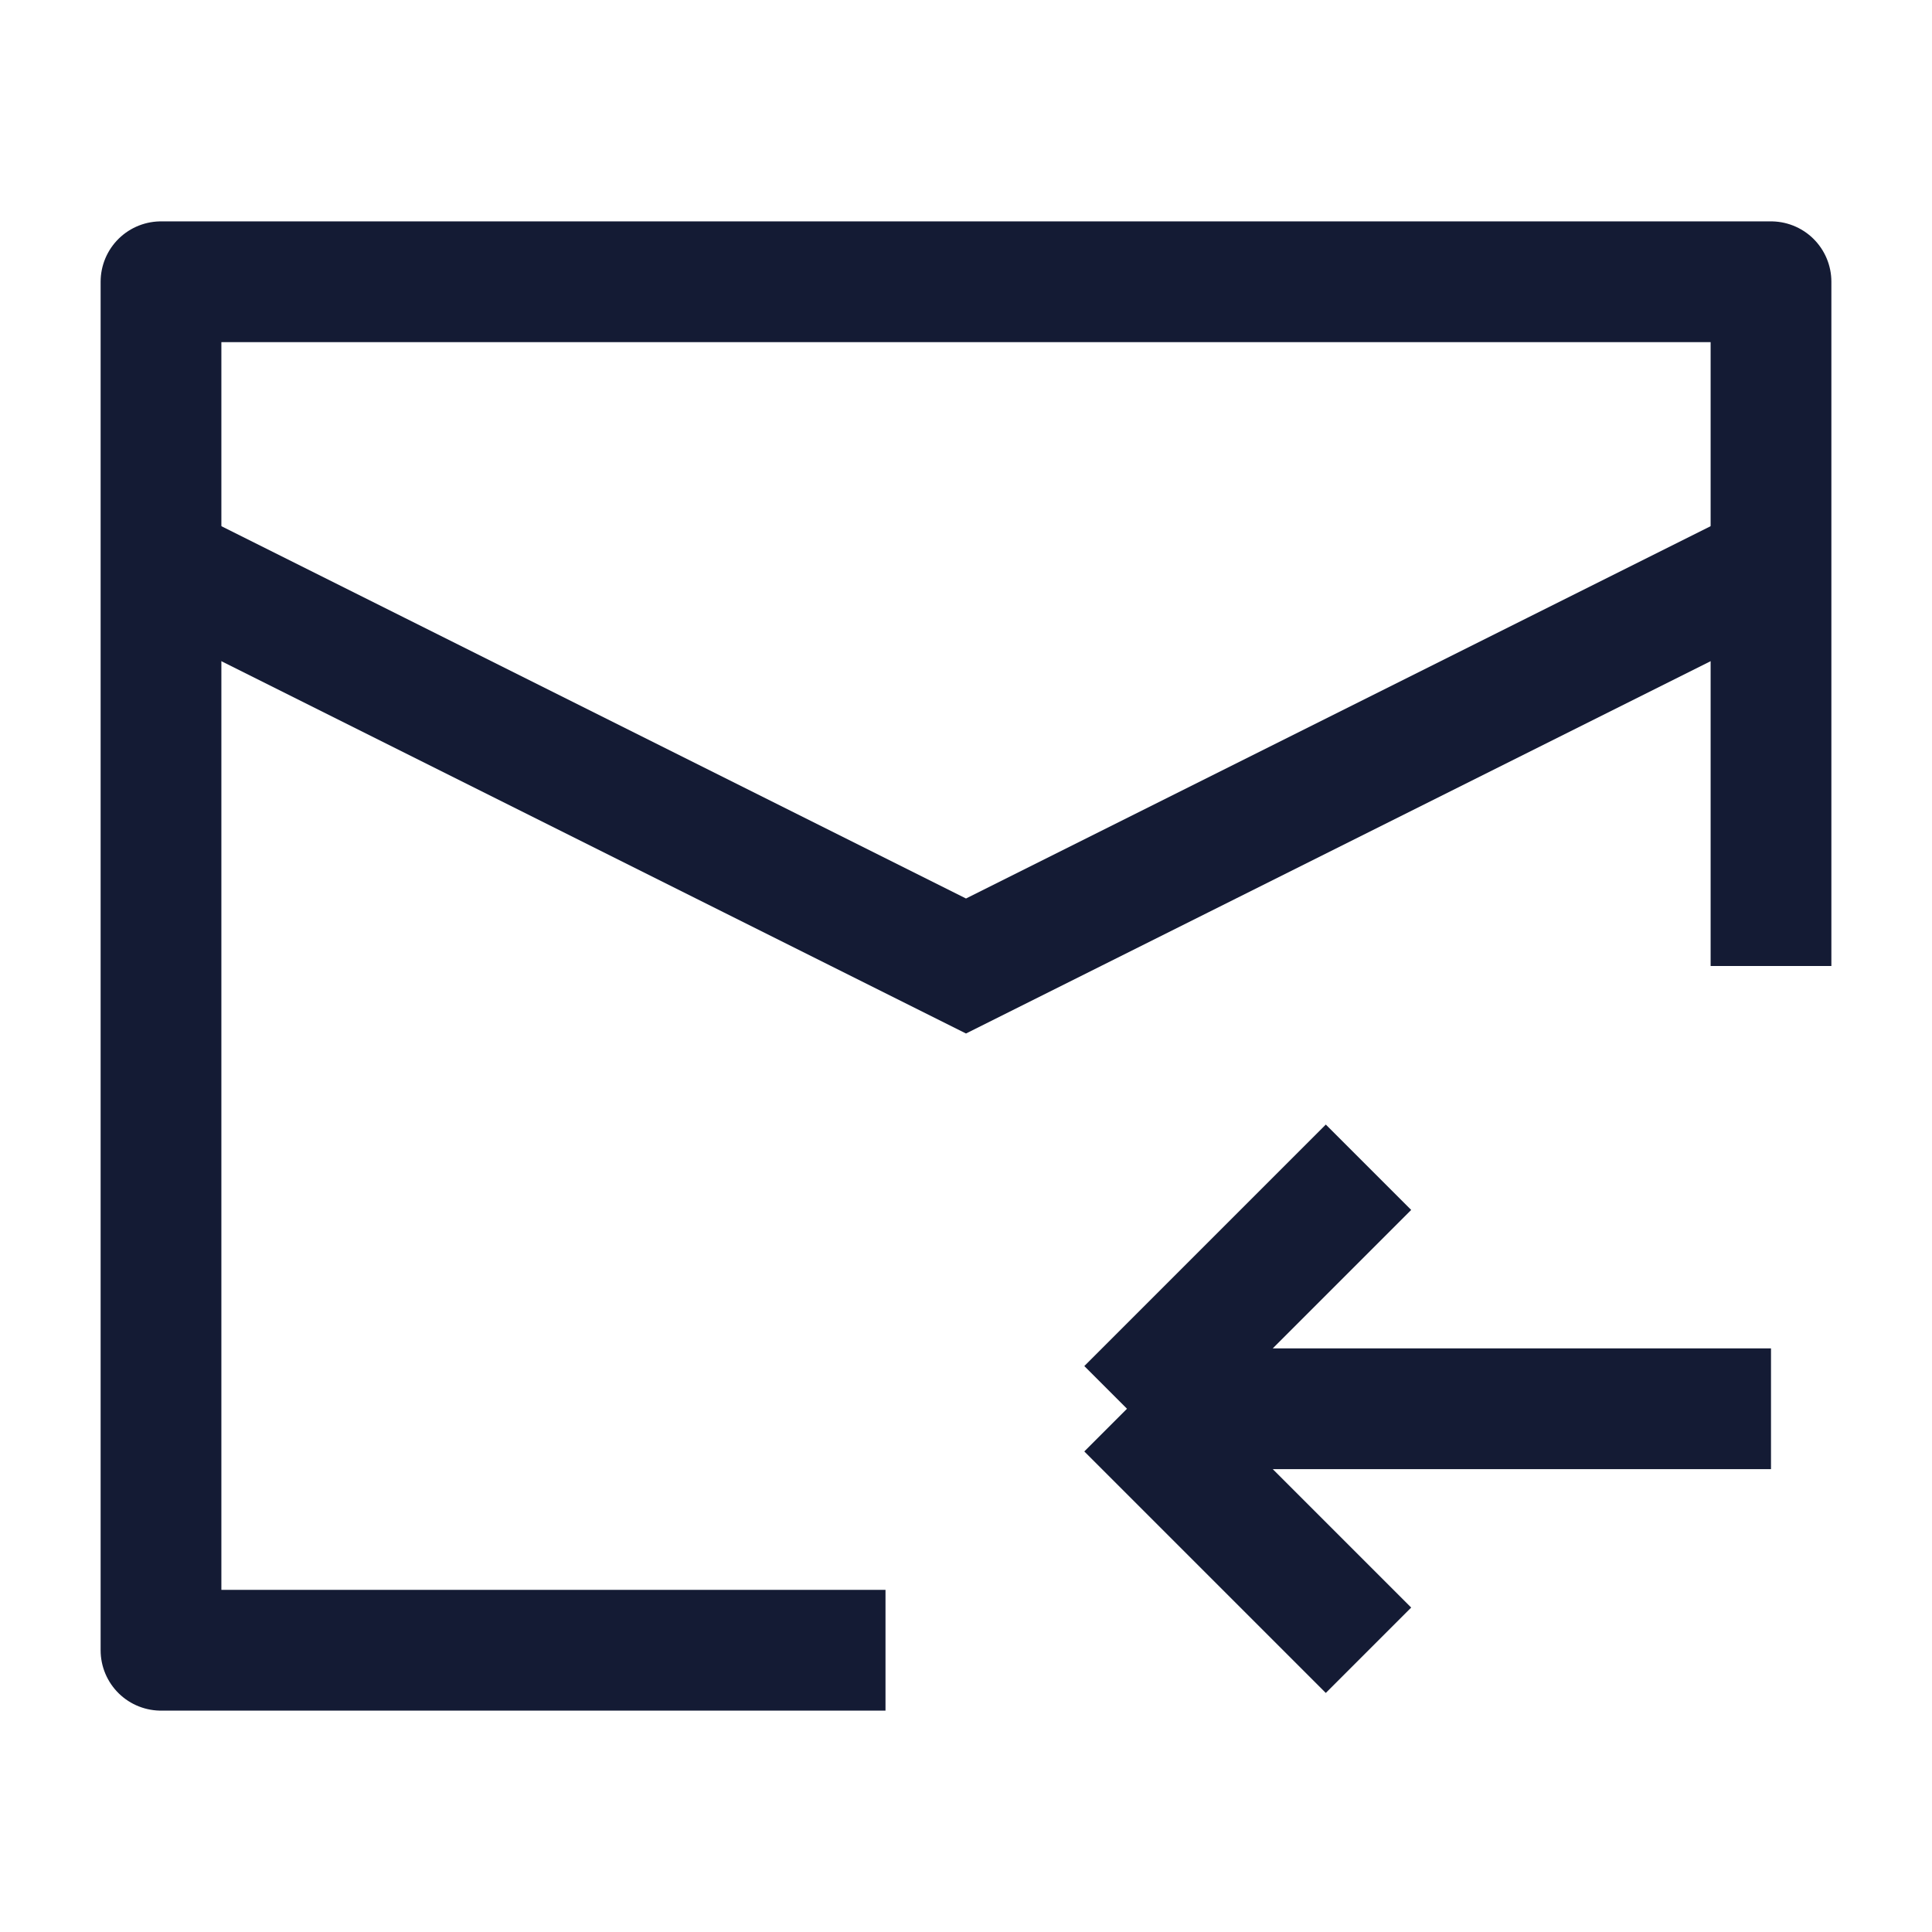<svg width="24" height="24" viewBox="0 0 24 24" fill="none" xmlns="http://www.w3.org/2000/svg">
<path d="M22 12V3.5H2V20.5H11" stroke="#141B34" stroke-width="1.5" stroke-linejoin="round"/>
<path d="M2 7L12 12L22 7" stroke="#141B34" stroke-width="1.5"/>
<path d="M14 17.5L22 17.5M14 17.5L17 20.5M14 17.5L17 14.5" stroke="#141B34" stroke-width="1.5"/>
</svg>

